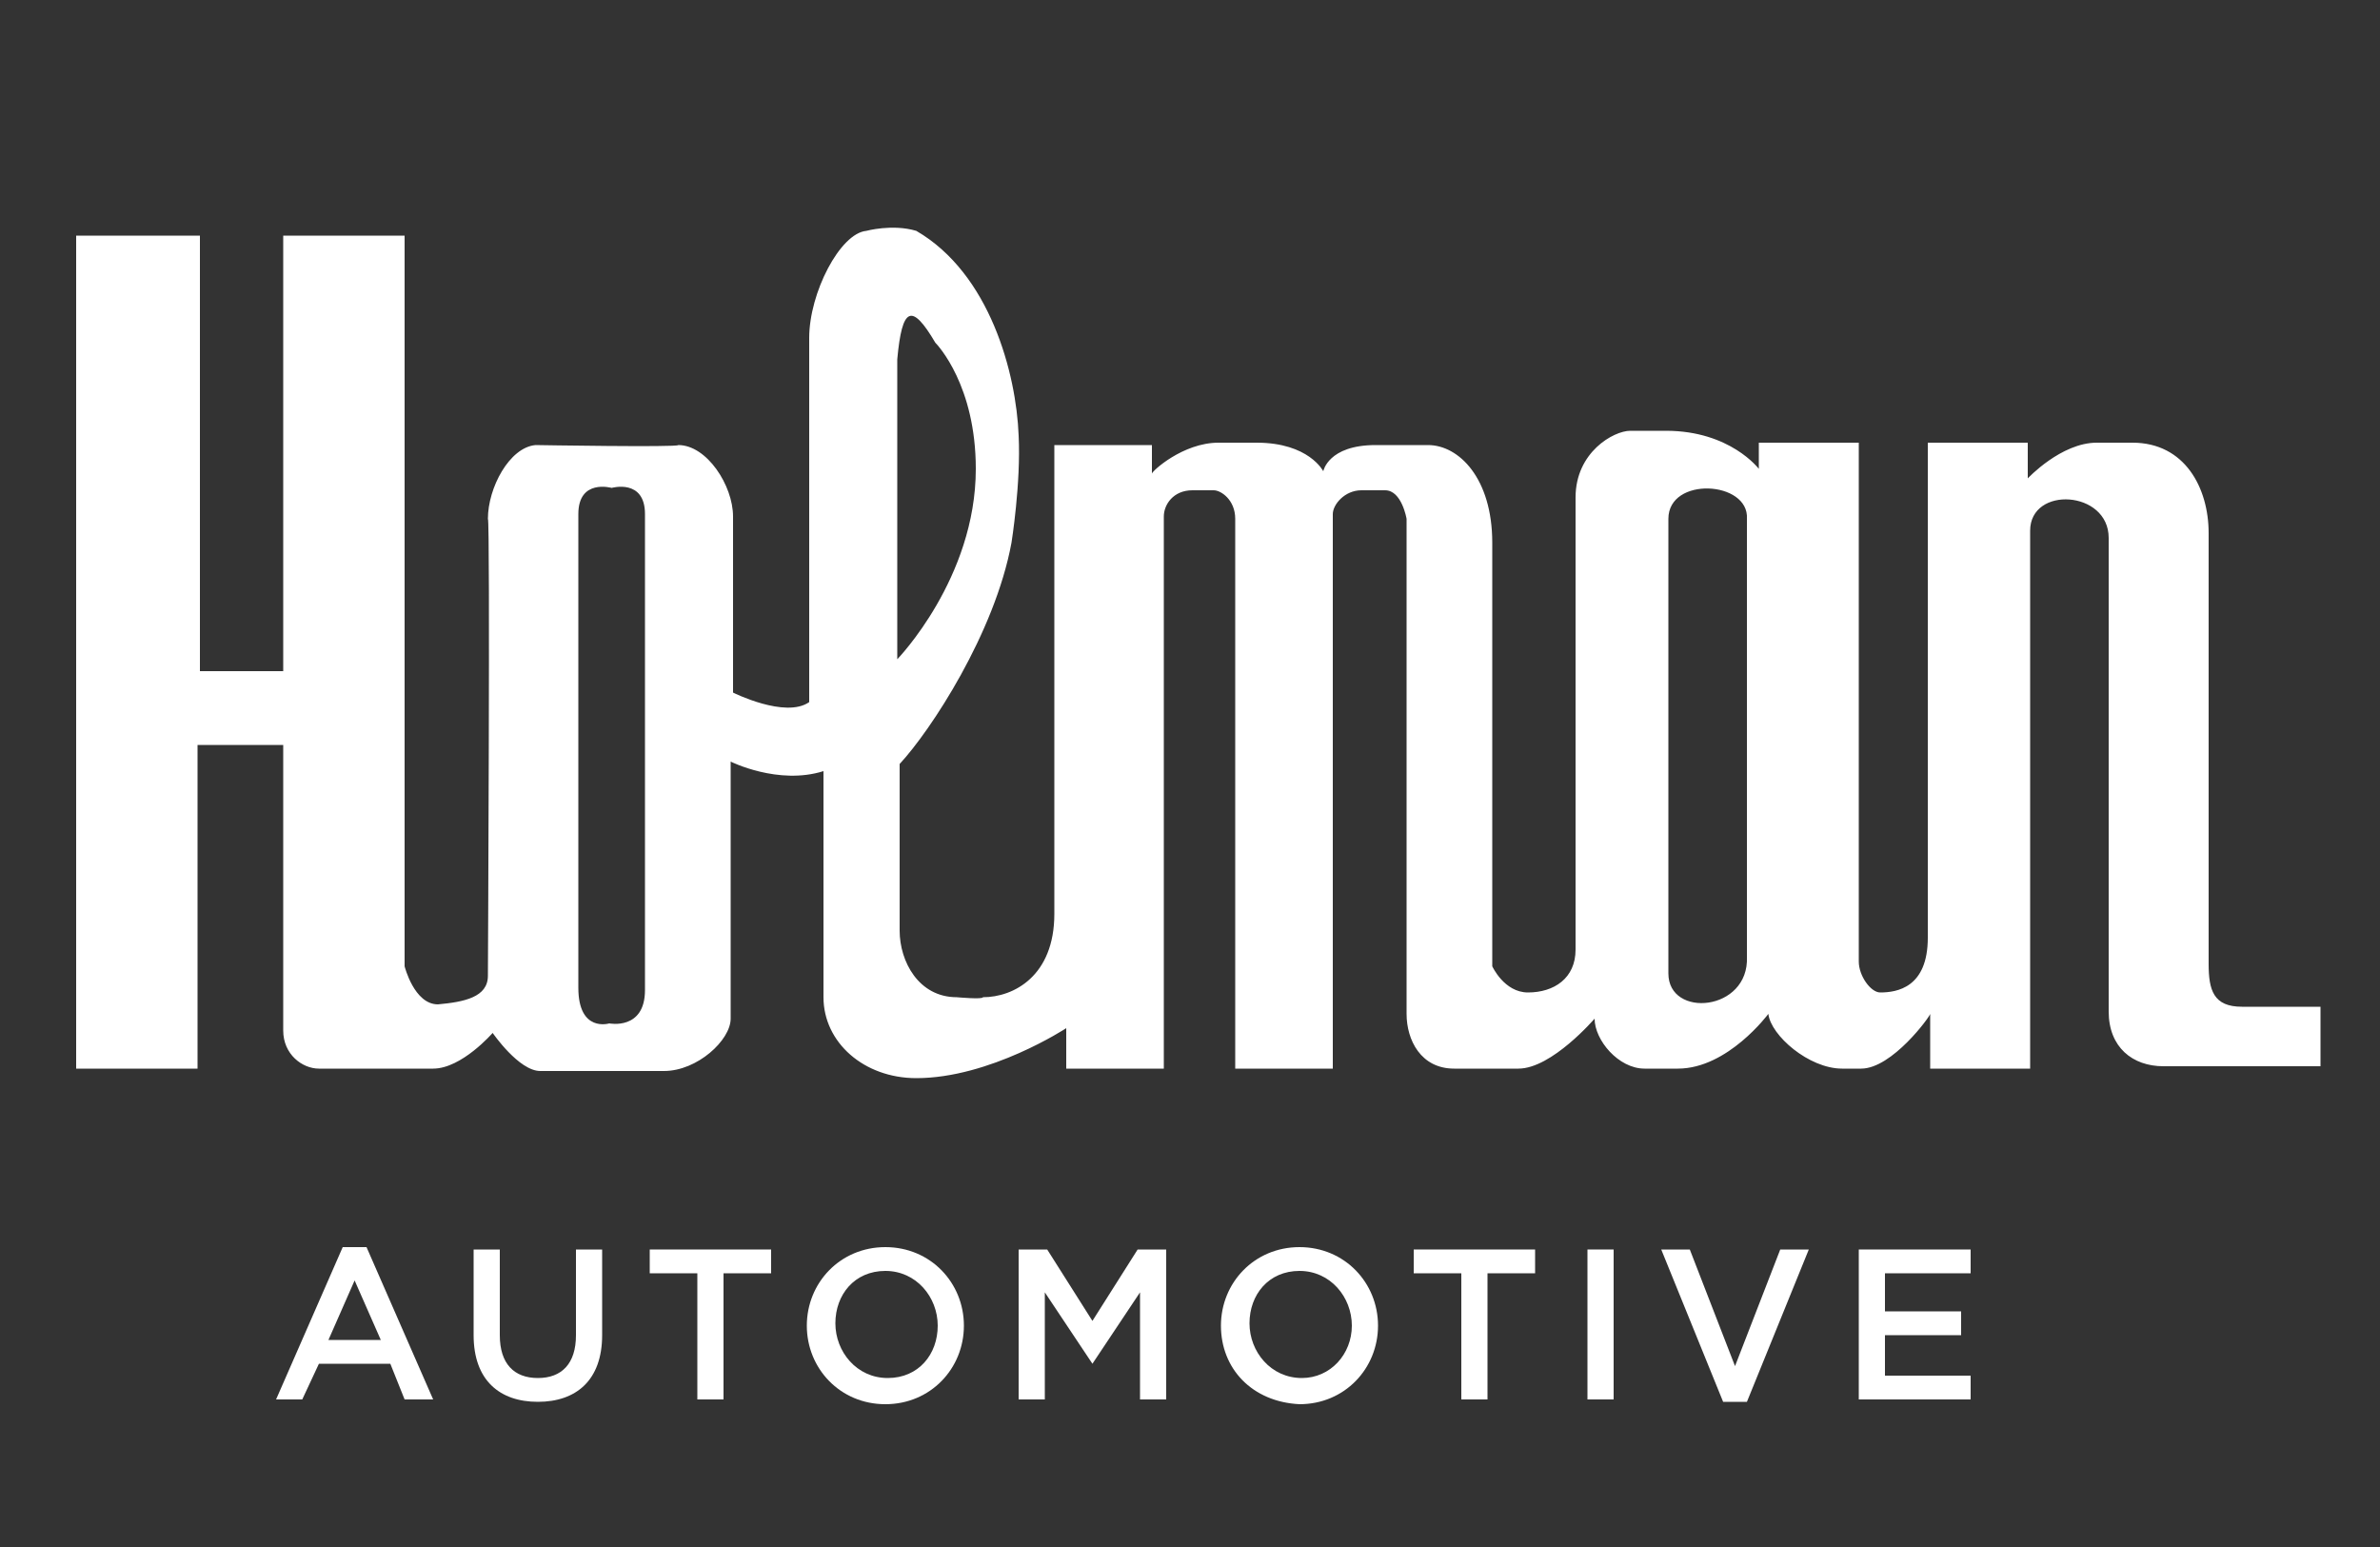 <?xml version="1.0" encoding="utf-8"?>
<!-- Generator: Adobe Illustrator 22.1.0, SVG Export Plug-In . SVG Version: 6.00 Build 0)  -->
<svg version="1.1" id="Layer_1" xmlns="http://www.w3.org/2000/svg" xmlns:xlink="http://www.w3.org/1999/xlink" x="0px" y="0px"
	 viewBox="0 0 100 65" style="enable-background:new 0 0 100 65;" xml:space="preserve">
<rect x="0" y="0" width="100" height="65" fill="#333333" stroke="none"/>
<style type="text/css">
	.st0{fill:#FFFFFF;}
</style>
<g>
	<g>
		<path class="st0" d="M8.4,9.9v18.3h3.5V9.9h5.1v30.7c0,0,0.4,1.6,1.4,1.6c1.1-0.1,2.1-0.3,2.1-1.2c0,0,0.1-19.2,0-19.2
			c0-1.3,0.9-3,2-3.1c0,0,6,0.1,6,0c1.2,0,2.3,1.7,2.3,3v7.4c0,0,2.2,1.1,3.2,0.4c0,0,0-10.4,0-15.3c0-1.9,1.3-4.4,2.4-4.5
			c0,0,1.1-0.3,2.1,0c3.1,1.8,4.2,6,4.3,8.6c0.1,2-0.3,4.5-0.3,4.5c-0.7,3.8-3.4,7.9-4.7,9.3c0,0,0,4.8,0,7c0,1.3,0.8,2.8,2.4,2.8
			c0,0,1.1,0.1,1.1,0c1.3,0,3-0.9,3-3.5V18.7h4.1c0,0,0,1.2,0,1.2c0-0.1,1.3-1.3,2.8-1.3c0,0,0.8,0,1.6,0c2.2,0,2.8,1.2,2.8,1.2
			s0.2-1.1,2.2-1.1h2.2c1.3,0,2.7,1.4,2.7,4.1v17.8c0,0,0.5,1.1,1.5,1.1c1.1,0,2-0.6,2-1.8c0,0,0-16.5,0-19c0-1.9,1.6-2.8,2.3-2.8
			c0,0,0.4,0,1.5,0c2.7,0,3.9,1.6,3.9,1.6v-1.1h4.2c0,0,0,18.5,0,21.8c0,0.6,0.5,1.3,0.9,1.3c0.7,0,2-0.2,2-2.3l0-20.8l4.2,0l0,1.5
			c0,0,1.4-1.5,2.9-1.5c0,0,0.6,0,1.5,0c2.2,0,3.2,1.9,3.2,3.8c0,0,0,16,0,18.1c0,1.1,0.2,1.8,1.4,1.8l3.3,0v2.5h-5
			c-0.1,0-1.5,0-1.6,0c-1.3,0-2.3-0.8-2.3-2.3c0,0,0-19.9,0-19.9c0-2-3.3-2.2-3.3-0.3v22.6h-4.2c0,0,0-2.3,0-2.3
			c0,0.1-1.6,2.3-2.9,2.3c0,0-0.5,0-0.8,0c-1.4,0-3-1.4-3.1-2.3c0,0-1.7,2.3-3.8,2.3c0,0-1.3,0-1.4,0c-1.1,0-2.1-1.2-2.1-2.1
			c0,0-1.8,2.1-3.2,2.1c0,0-1.7,0-2.7,0c-1.4,0-2-1.2-2-2.3l0-20.8c0,0-0.2-1.2-0.9-1.2c0,0-0.6,0-1,0c-0.7,0-1.2,0.6-1.2,1v23.3
			h-4.1c0,0,0-23.1,0-23.1c0-0.8-0.6-1.2-0.9-1.2c0,0-0.9,0-0.9,0c-0.8,0-1.2,0.6-1.2,1.1v23.2h-4.1v-1.7c0,0-3.2,2.1-6.3,2.1
			c-2.2,0-3.9-1.5-3.9-3.4c0,0,0-7.9,0-9.5C32.7,33,30.7,32,30.7,32v10.8c0,0.9-1.4,2.2-2.8,2.2c0,0-5.1,0-5.2,0c-0.9,0-2-1.6-2-1.6
			s-1.3,1.5-2.5,1.5c0,0-3.4,0-4.8,0c-0.7,0-1.5-0.6-1.5-1.6c0,0,0-12,0-12c0,0-3.6,0-3.6,0v13.6H3.2V9.9H8.4z M24.3,21.6
			c0,2.2,0,19.9,0,19.9c0,1.9,1.3,1.5,1.3,1.5s1.5,0.3,1.5-1.4c0-1.9,0-20,0-20c0-1.5-1.4-1.1-1.4-1.1S24.3,20.1,24.3,21.6z
			 M37.7,27.7c0,0,3.3-3.4,3.3-8c0-3.5-1.6-5.2-1.7-5.3c-1-1.7-1.4-1.5-1.6,0.7c0,0,0,9.4,0,10.8C37.7,26.4,37.7,27.7,37.7,27.7z
			 M70.1,21.8v19.1c0,1.9,3.4,1.6,3.3-0.7c0-1.7,0-18.4,0-18.4C73.5,20.2,70.1,20,70.1,21.8z"/>
	</g>
	<g>
		<path class="st0" d="M14.4,52.4h1l2.8,6.4h-1.2l-0.6-1.5h-3l-0.7,1.5h-1.1L14.4,52.4z M16,56.3l-1.1-2.5l-1.1,2.5H16z"/>
		<path class="st0" d="M19.9,56.1v-3.6H21v3.6c0,1.2,0.6,1.8,1.6,1.8c1,0,1.6-0.6,1.6-1.8v-3.6h1.1v3.6c0,1.9-1.1,2.8-2.7,2.8
			C21,58.9,19.9,58,19.9,56.1z"/>
		<path class="st0" d="M29.3,53.5h-2v-1h5.1v1h-2v5.3h-1.1V53.5z"/>
		<path class="st0" d="M33.9,55.7L33.9,55.7c0-1.8,1.4-3.3,3.3-3.3s3.3,1.5,3.3,3.3v0c0,1.8-1.4,3.3-3.3,3.3S33.9,57.5,33.9,55.7z
			 M39.4,55.7L39.4,55.7c0-1.2-0.9-2.3-2.2-2.3s-2.1,1-2.1,2.2v0c0,1.2,0.9,2.3,2.2,2.3S39.4,56.9,39.4,55.7z"/>
		<path class="st0" d="M42.8,52.5H44l1.9,3l1.9-3H49v6.3h-1.1v-4.5l-2,3h0l-2-3v4.5h-1.1V52.5z"/>
		<path class="st0" d="M51.3,55.7L51.3,55.7c0-1.8,1.4-3.3,3.3-3.3c1.9,0,3.3,1.5,3.3,3.3v0c0,1.8-1.4,3.3-3.3,3.3
			C52.6,58.9,51.3,57.5,51.3,55.7z M56.8,55.7L56.8,55.7c0-1.2-0.9-2.3-2.2-2.3c-1.3,0-2.1,1-2.1,2.2v0c0,1.2,0.9,2.3,2.2,2.3
			C55.9,57.9,56.8,56.9,56.8,55.7z"/>
		<path class="st0" d="M61.4,53.5h-2v-1h5.1v1h-2v5.3h-1.1V53.5z"/>
		<path class="st0" d="M66.7,52.5h1.1v6.3h-1.1V52.5z"/>
		<path class="st0" d="M69.8,52.5h1.2l1.9,4.9l1.9-4.9h1.2l-2.6,6.4h-1L69.8,52.5z"/>
		<path class="st0" d="M78.1,52.5h4.7v1h-3.6v1.6h3.2v1h-3.2v1.7h3.6v1h-4.7V52.5z"/>
	</g>
</g>
</svg>
